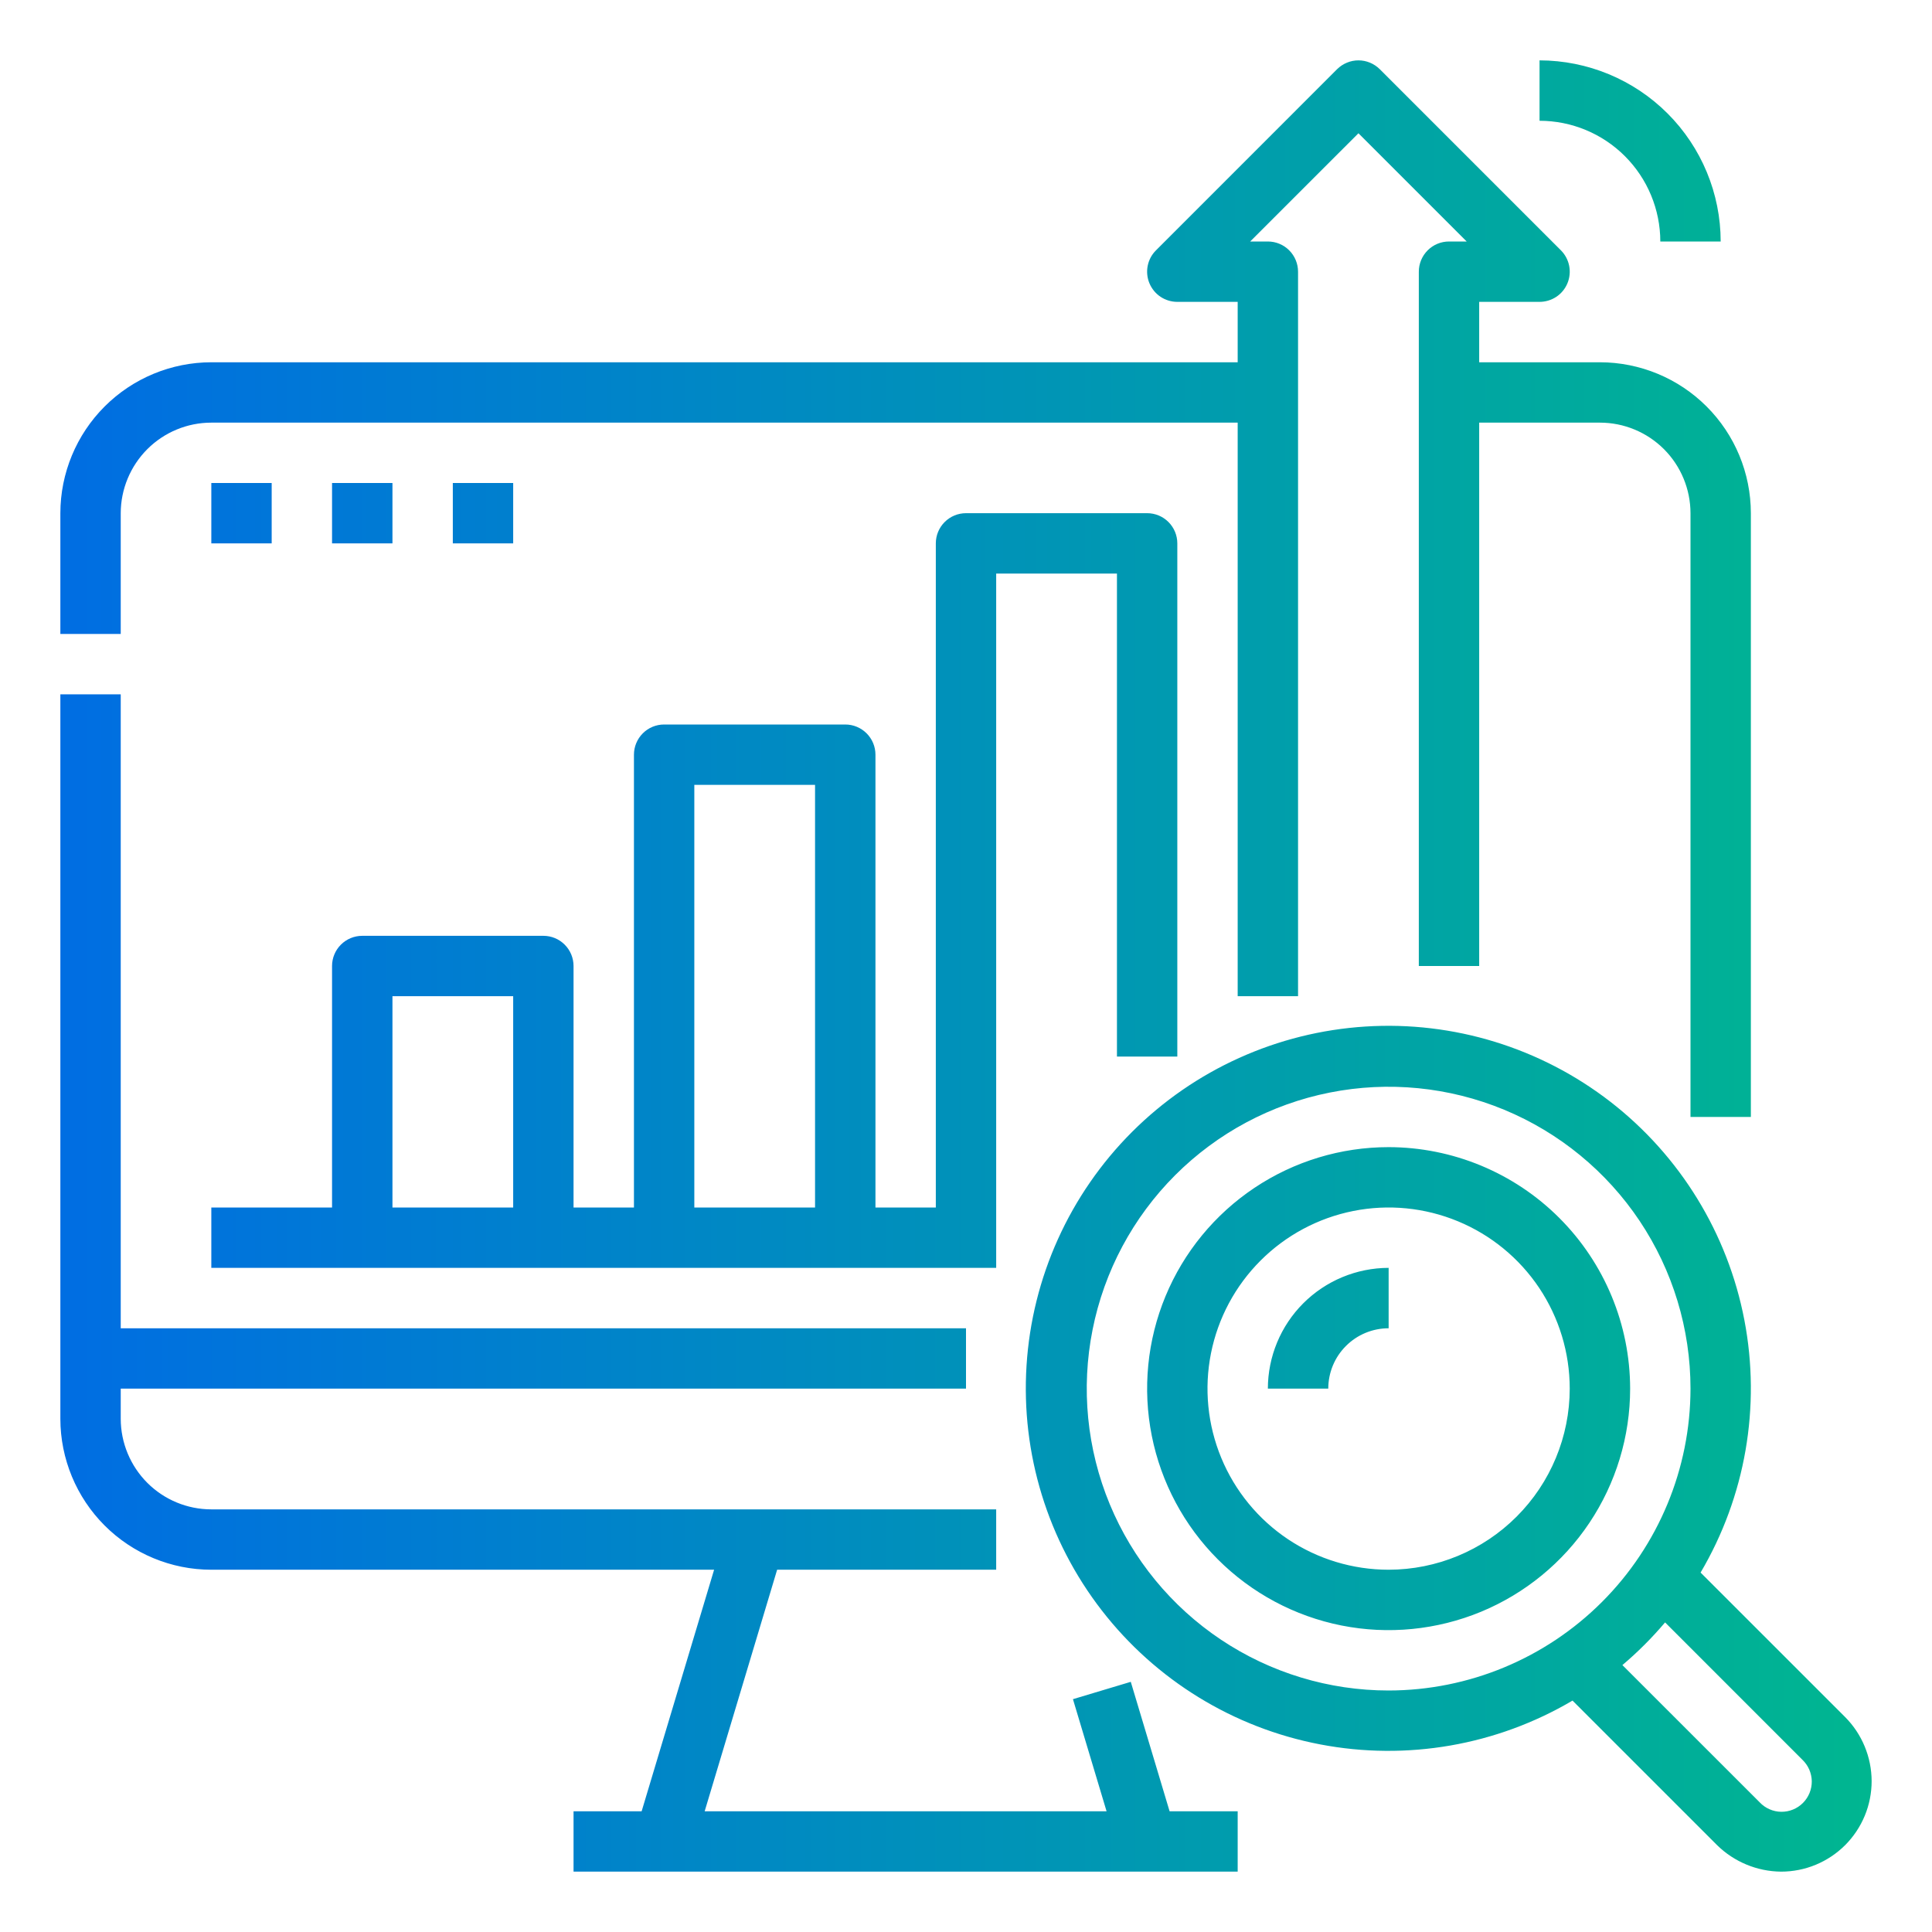 <svg width="45" height="45" viewBox="0 0 45 45" fill="none" xmlns="http://www.w3.org/2000/svg">
<path d="M2.812 14.766H1.406V11.953C1.407 11.021 1.778 10.127 2.437 9.468C3.096 8.809 3.99 8.439 4.922 8.438H28.828V7.031H27.422C27.283 7.031 27.147 6.99 27.031 6.913C26.916 6.836 26.826 6.726 26.772 6.597C26.719 6.469 26.705 6.327 26.732 6.191C26.759 6.055 26.826 5.929 26.925 5.831L31.143 1.612C31.209 1.547 31.286 1.495 31.372 1.46C31.457 1.424 31.548 1.406 31.641 1.406C31.733 1.406 31.824 1.424 31.91 1.46C31.995 1.495 32.072 1.547 32.138 1.612L36.357 5.831C36.455 5.929 36.522 6.055 36.549 6.191C36.576 6.327 36.562 6.469 36.509 6.597C36.456 6.726 36.366 6.836 36.25 6.913C36.134 6.99 35.998 7.031 35.859 7.031H34.453V8.438H37.266C38.198 8.439 39.091 8.809 39.75 9.468C40.41 10.127 40.78 11.021 40.781 11.953V26.016H39.375V11.953C39.374 11.394 39.152 10.858 38.757 10.462C38.361 10.067 37.825 9.844 37.266 9.844H34.453V22.5H33.047V6.328C33.047 6.142 33.121 5.963 33.253 5.831C33.385 5.699 33.563 5.625 33.75 5.625H34.162L31.641 3.104L29.119 5.625H29.531C29.718 5.625 29.897 5.699 30.028 5.831C30.16 5.963 30.234 6.142 30.234 6.328V23.203H28.828V9.844H4.922C4.363 9.844 3.826 10.067 3.431 10.462C3.036 10.858 2.813 11.394 2.812 11.953V14.766ZM4.922 36.562H16.633L14.945 42.188H13.359V43.594H28.828V42.188H27.242L26.338 39.173L24.991 39.577L25.774 42.188H16.413L18.101 36.562H23.203V35.156H4.922C4.363 35.156 3.826 34.933 3.431 34.538C3.036 34.142 2.813 33.606 2.812 33.047V32.344H22.5V30.938H2.812V16.172H1.406V33.047C1.407 33.979 1.778 34.873 2.437 35.532C3.096 36.191 3.99 36.562 4.922 36.562ZM26.016 24.609V13.359H23.203V29.531H4.922V28.125H7.734V22.5C7.734 22.314 7.808 22.135 7.94 22.003C8.072 21.871 8.251 21.797 8.438 21.797H12.656C12.843 21.797 13.022 21.871 13.153 22.003C13.285 22.135 13.359 22.314 13.359 22.5V28.125H14.766V17.578C14.766 17.392 14.84 17.213 14.972 17.081C15.103 16.949 15.282 16.875 15.469 16.875H19.688C19.874 16.875 20.053 16.949 20.185 17.081C20.317 17.213 20.391 17.392 20.391 17.578V28.125H21.797V12.656C21.797 12.47 21.871 12.291 22.003 12.159C22.135 12.027 22.314 11.953 22.5 11.953H26.719C26.905 11.953 27.084 12.027 27.216 12.159C27.348 12.291 27.422 12.47 27.422 12.656V24.609H26.016ZM11.953 23.203H9.141V28.125H11.953V23.203ZM18.984 18.281H16.172V28.125H18.984V18.281ZM4.922 11.25V12.656H6.328V11.25H4.922ZM9.141 11.25H7.734V12.656H9.141V11.25ZM10.547 11.25V12.656H11.953V11.25H10.547ZM42.976 39.993C43.37 40.389 43.592 40.925 43.594 41.484C43.594 41.761 43.54 42.036 43.434 42.292C43.328 42.548 43.172 42.781 42.977 42.977C42.781 43.172 42.548 43.328 42.292 43.434C42.036 43.54 41.761 43.594 41.484 43.594C40.926 43.589 40.391 43.367 39.993 42.976L36.627 39.61C34.857 40.654 32.767 41.017 30.748 40.63C28.729 40.244 26.921 39.134 25.662 37.509C24.403 35.884 23.78 33.856 23.91 31.805C24.04 29.753 24.913 27.82 26.366 26.366C27.82 24.913 29.753 24.04 31.805 23.91C33.856 23.78 35.884 24.404 37.509 25.662C39.134 26.921 40.243 28.73 40.63 30.748C41.017 32.767 40.654 34.857 39.61 36.628L42.976 39.993ZM39.375 32.344C39.375 30.953 38.963 29.594 38.19 28.437C37.417 27.281 36.319 26.38 35.035 25.848C33.75 25.316 32.336 25.176 30.972 25.448C29.608 25.719 28.355 26.389 27.372 27.372C26.389 28.355 25.719 29.608 25.448 30.972C25.176 32.336 25.316 33.75 25.848 35.035C26.38 36.319 27.281 37.417 28.437 38.19C29.594 38.963 30.953 39.375 32.344 39.375C34.208 39.373 35.995 38.631 37.313 37.313C38.631 35.995 39.373 34.208 39.375 32.344ZM41.981 40.988L38.783 37.789C38.48 38.147 38.147 38.48 37.789 38.783L40.988 41.981C41.052 42.049 41.13 42.104 41.216 42.141C41.302 42.179 41.394 42.199 41.488 42.2C41.582 42.201 41.675 42.184 41.762 42.148C41.849 42.113 41.928 42.06 41.994 41.994C42.06 41.928 42.112 41.849 42.148 41.762C42.183 41.675 42.201 41.582 42.2 41.488C42.198 41.395 42.178 41.302 42.141 41.216C42.103 41.13 42.049 41.053 41.981 40.988L41.981 40.988ZM37.969 32.344C37.969 33.456 37.639 34.544 37.021 35.469C36.403 36.394 35.524 37.115 34.496 37.541C33.468 37.966 32.337 38.078 31.246 37.861C30.155 37.644 29.153 37.108 28.366 36.321C27.58 35.535 27.044 34.532 26.827 33.441C26.61 32.35 26.721 31.219 27.147 30.191C27.573 29.163 28.294 28.285 29.219 27.667C30.144 27.049 31.231 26.719 32.344 26.719C33.835 26.721 35.265 27.314 36.319 28.368C37.374 29.423 37.967 30.852 37.969 32.344ZM36.562 32.344C36.562 31.509 36.315 30.694 35.852 30C35.388 29.306 34.729 28.765 33.958 28.446C33.187 28.127 32.339 28.043 31.521 28.206C30.702 28.369 29.951 28.771 29.361 29.361C28.771 29.951 28.369 30.702 28.206 31.521C28.043 32.339 28.127 33.187 28.446 33.958C28.765 34.729 29.306 35.388 30 35.852C30.694 36.315 31.509 36.562 32.344 36.562C33.462 36.561 34.535 36.116 35.325 35.325C36.116 34.535 36.561 33.462 36.562 32.344ZM29.531 32.344H30.938C30.938 31.971 31.086 31.613 31.35 31.35C31.613 31.086 31.971 30.938 32.344 30.938V29.531C31.598 29.532 30.883 29.829 30.356 30.356C29.829 30.883 29.532 31.598 29.531 32.344ZM38.672 5.625H40.078C40.077 4.507 39.632 3.434 38.841 2.643C38.05 1.852 36.978 1.408 35.859 1.406V2.813C36.605 2.813 37.32 3.11 37.847 3.637C38.374 4.164 38.671 4.879 38.672 5.625Z" fill="url(#paint0_linear_1294_44196)"/>
<defs>
<linearGradient id="paint0_linear_1294_44196" x1="0.562" y1="22.5" x2="43.594" y2="22.5" gradientUnits="userSpaceOnUse">
<stop stop-color="#006ce4"/>
<stop offset="1" stop-color="#00b690"/>
</linearGradient>
</defs>
</svg>

